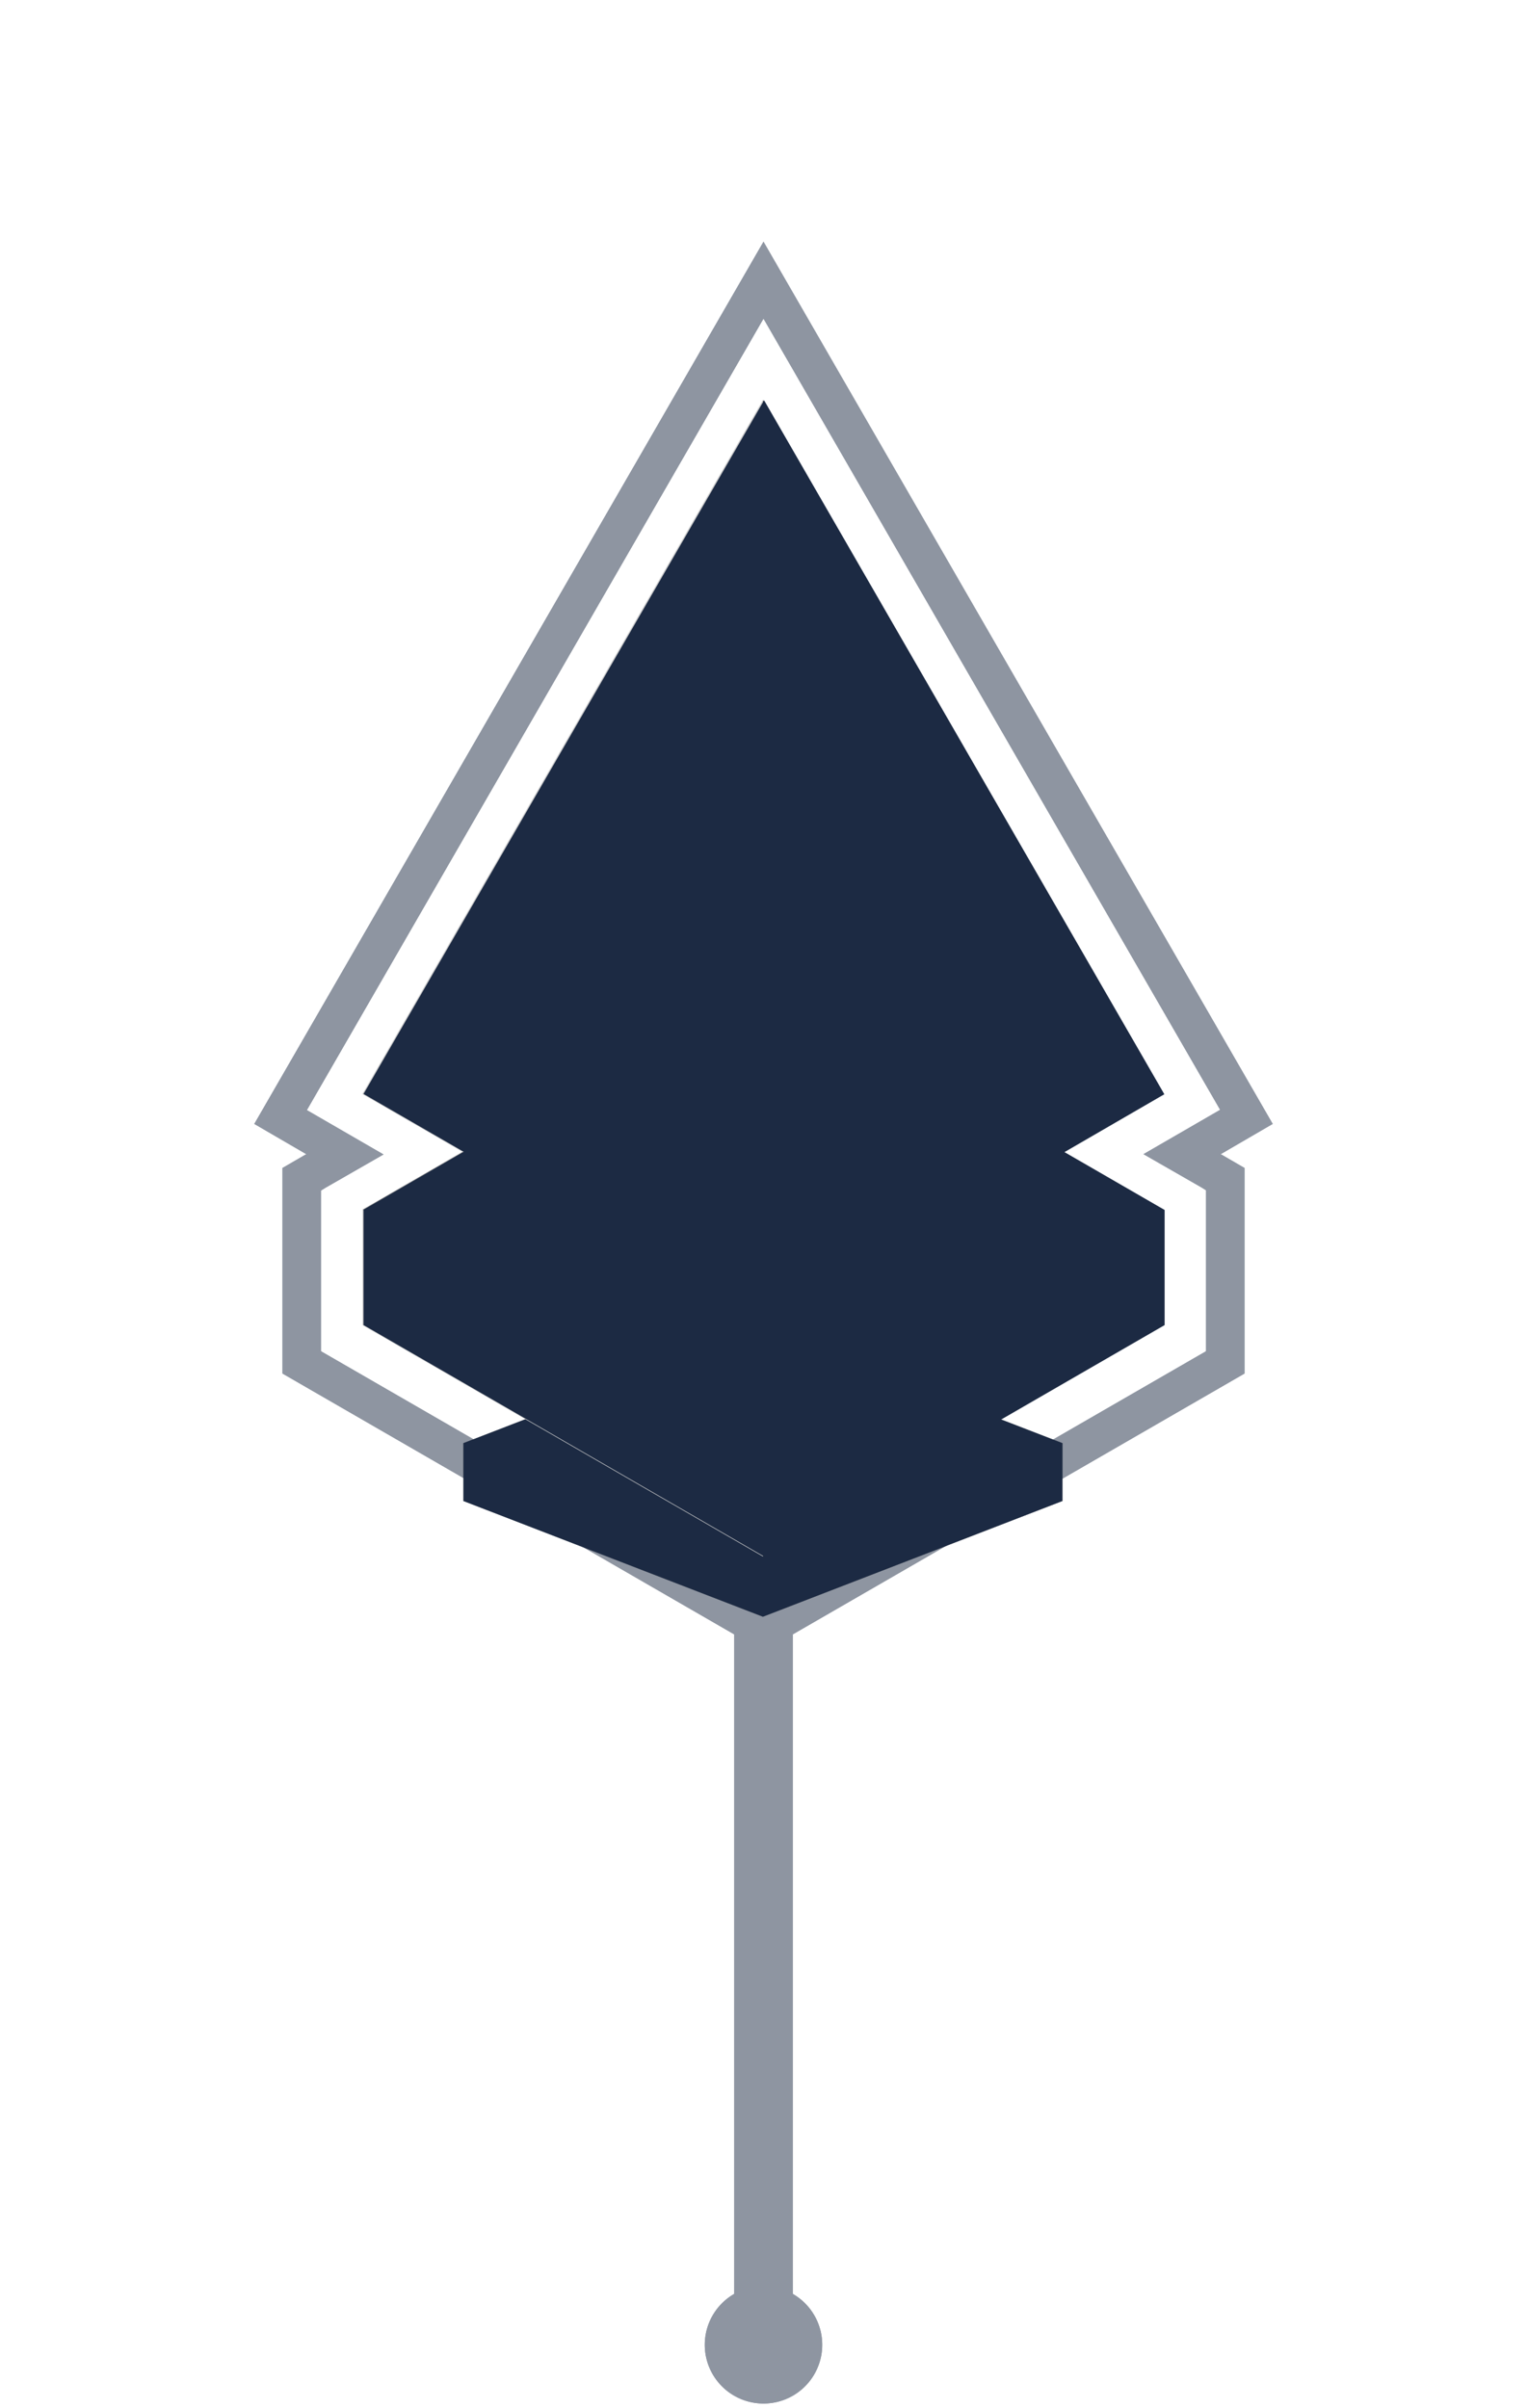 <svg viewBox="0 0 52 82" xmlns="http://www.w3.org/2000/svg" xmlns:xlink="http://www.w3.org/1999/xlink">
  <defs>
    <path d="M25 55.65L9.62 46.77v-7l.81-.47-1.77-1.03L26 8.23l17.34 30.04-1.77 1.03.81.47v7L27 55.65v22.46a2 2 0 1 1-2 0V55.65zm-14.07-9.64L26 54.71l15.07-8.7v-5.48l-.16-.1-1.97-1.13 1.97-1.14.64-.37L26 10.85 10.45 37.8l.64.37 1.97 1.14-1.97 1.13-.16.1V46z" id="a"/>
    <path d="M21.63 51.4l4.35 1.68v1.97l-10.2-3.94v-1.97l10.2-3.94 10.2 3.94-10.2 3.94-4.35-1.68zm4.35 1.68l10.2-3.94v1.97l-10.2 3.94v-1.97z" id="c"/>
    <filter x="-58.8%" y="-121.9%" width="217.6%" height="343.8%" filterUnits="objectBoundingBox" id="b">
      <feGaussianBlur stdDeviation="4" in="SourceGraphic"/>
    </filter>
  </defs>
  <g fill="none" fill-rule="evenodd">
    <use fill="#1C2A43" xlink:href="#a"/>
    <use fill-opacity=".5" fill="#FFF" xlink:href="#a"/>
    <g filter="url(#b)">
      <use fill-opacity=".4" fill="#000" xlink:href="#c"/>
      <use fill="#1C2A43" style="mix-blend-mode:normal" xlink:href="#c"/>
    </g>
    <path fill="#999" d="M39.62 41.19l-13.64 7.87-13.64-7.87 13.64-7.88z"/>
    <path fill="#666" d="M25.98 49.06V53l13.64-7.88V41.2z"/>
    <path fill="#CCC" d="M12.34 45.12L25.98 53v-3.94L12.34 41.2zM39.62 37.25l-13.64 7.87-13.64-7.87 13.64-7.87z"/>
    <path fill="#CCC" d="M25.98 45.12v-31.5L12.34 37.25z"/>
    <path fill="#666" d="M25.98 13.62l13.64 23.63-13.64 7.87z"/>
    <path fill="#1C2A43" style="mix-blend-mode:color" d="M12.38 37.25l3.41 1.97-3.41 1.97v3.93L26.02 53l13.64-7.88V41.2l-3.41-1.97 3.4-1.97-13.63-23.63z"/>
  </g>
</svg>